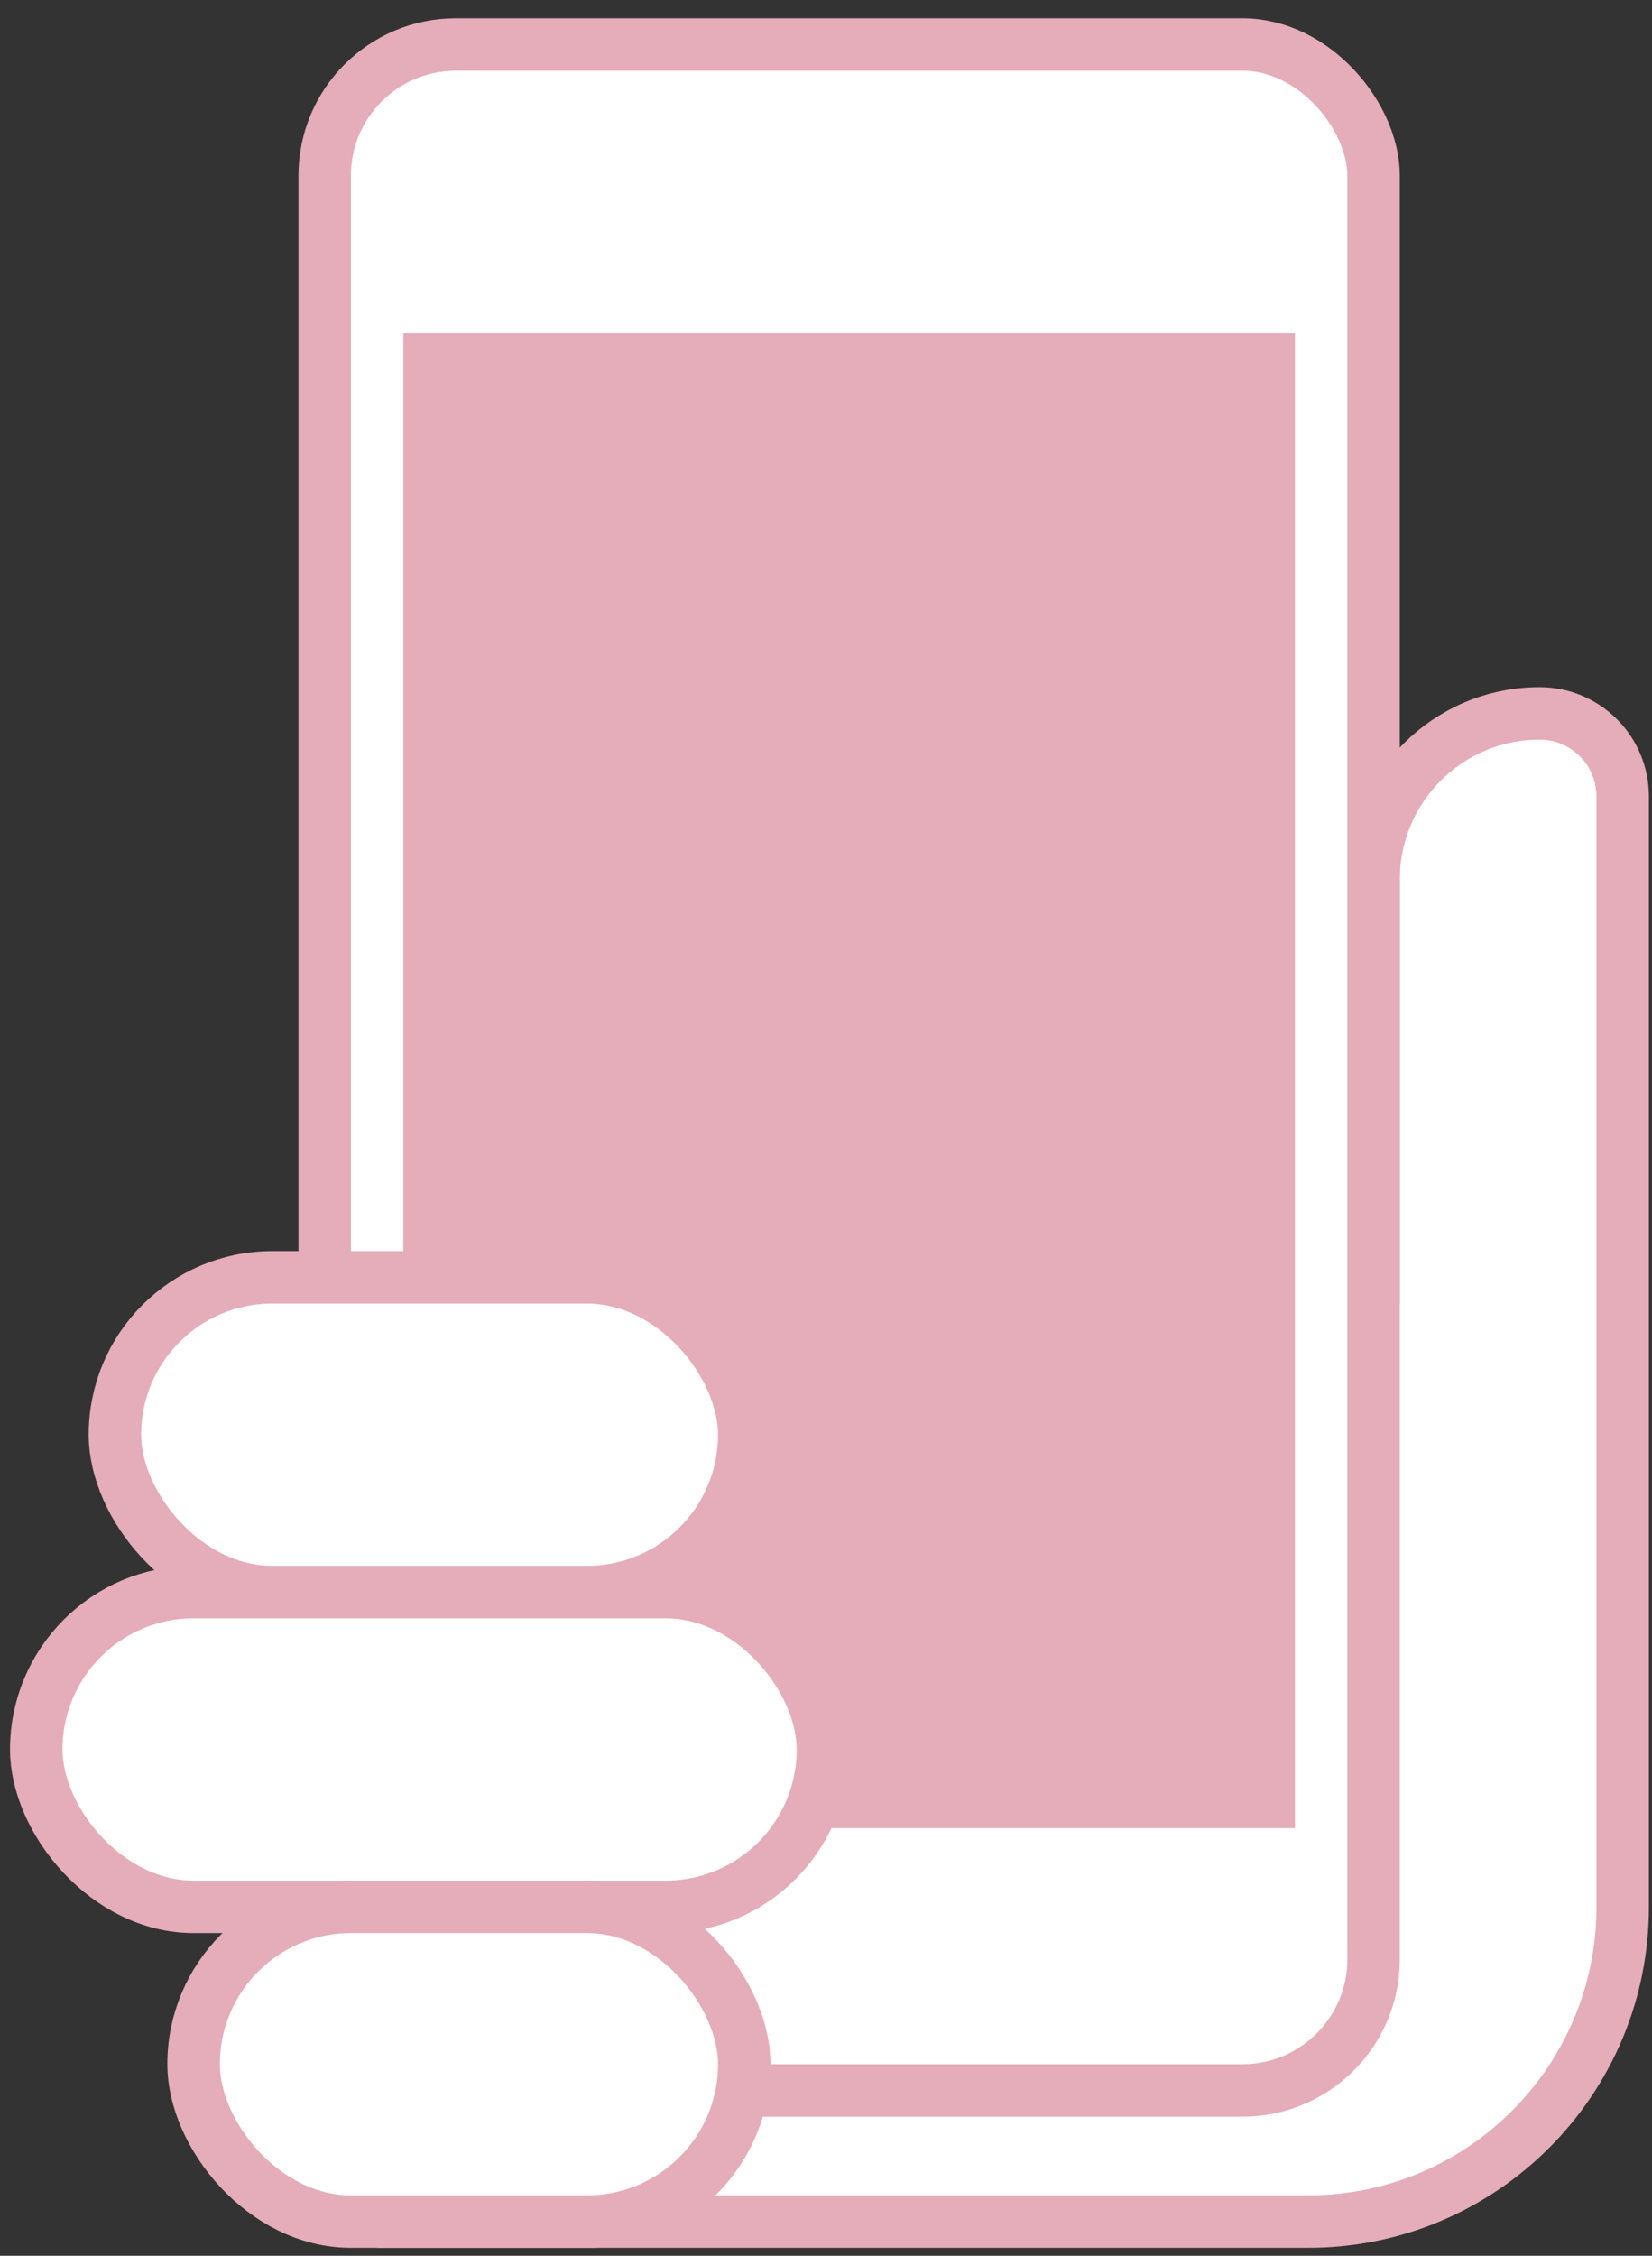 <svg width="63" height="86" viewBox="0 0 63 86" fill="none" xmlns="http://www.w3.org/2000/svg">
<rect x="0" y="0" width="63" height="86" fill="#333333" stroke="none"/>
<path d="M61.882 72.697V30.364C61.882 28.615 60.464 27.197 58.715 27.197C55.218 27.197 52.382 30.033 52.382 33.531V48.697H15.382L15.382 84.697H49.882C56.509 84.697 61.882 79.325 61.882 72.697Z" fill="white" stroke="#E5ACBA" stroke-width="2"/>
<rect x="12.382" y="1.697" width="40" height="78" rx="5" fill="white" stroke="#E5ACBA" stroke-width="2"/>
<rect x="15.382" y="12.697" width="34" height="57" fill="#E5ACBA"/>
<rect x="4.382" y="48.697" width="24" height="12" rx="6" fill="white" stroke="#E5ACBA" stroke-width="2"/>
<rect x="1.382" y="60.697" width="30" height="12" rx="6" fill="white" stroke="#E5ACBA" stroke-width="2"/>
<rect x="7.382" y="72.697" width="21" height="12" rx="6" fill="white" stroke="#E5ACBA" stroke-width="2"/>
</svg>
